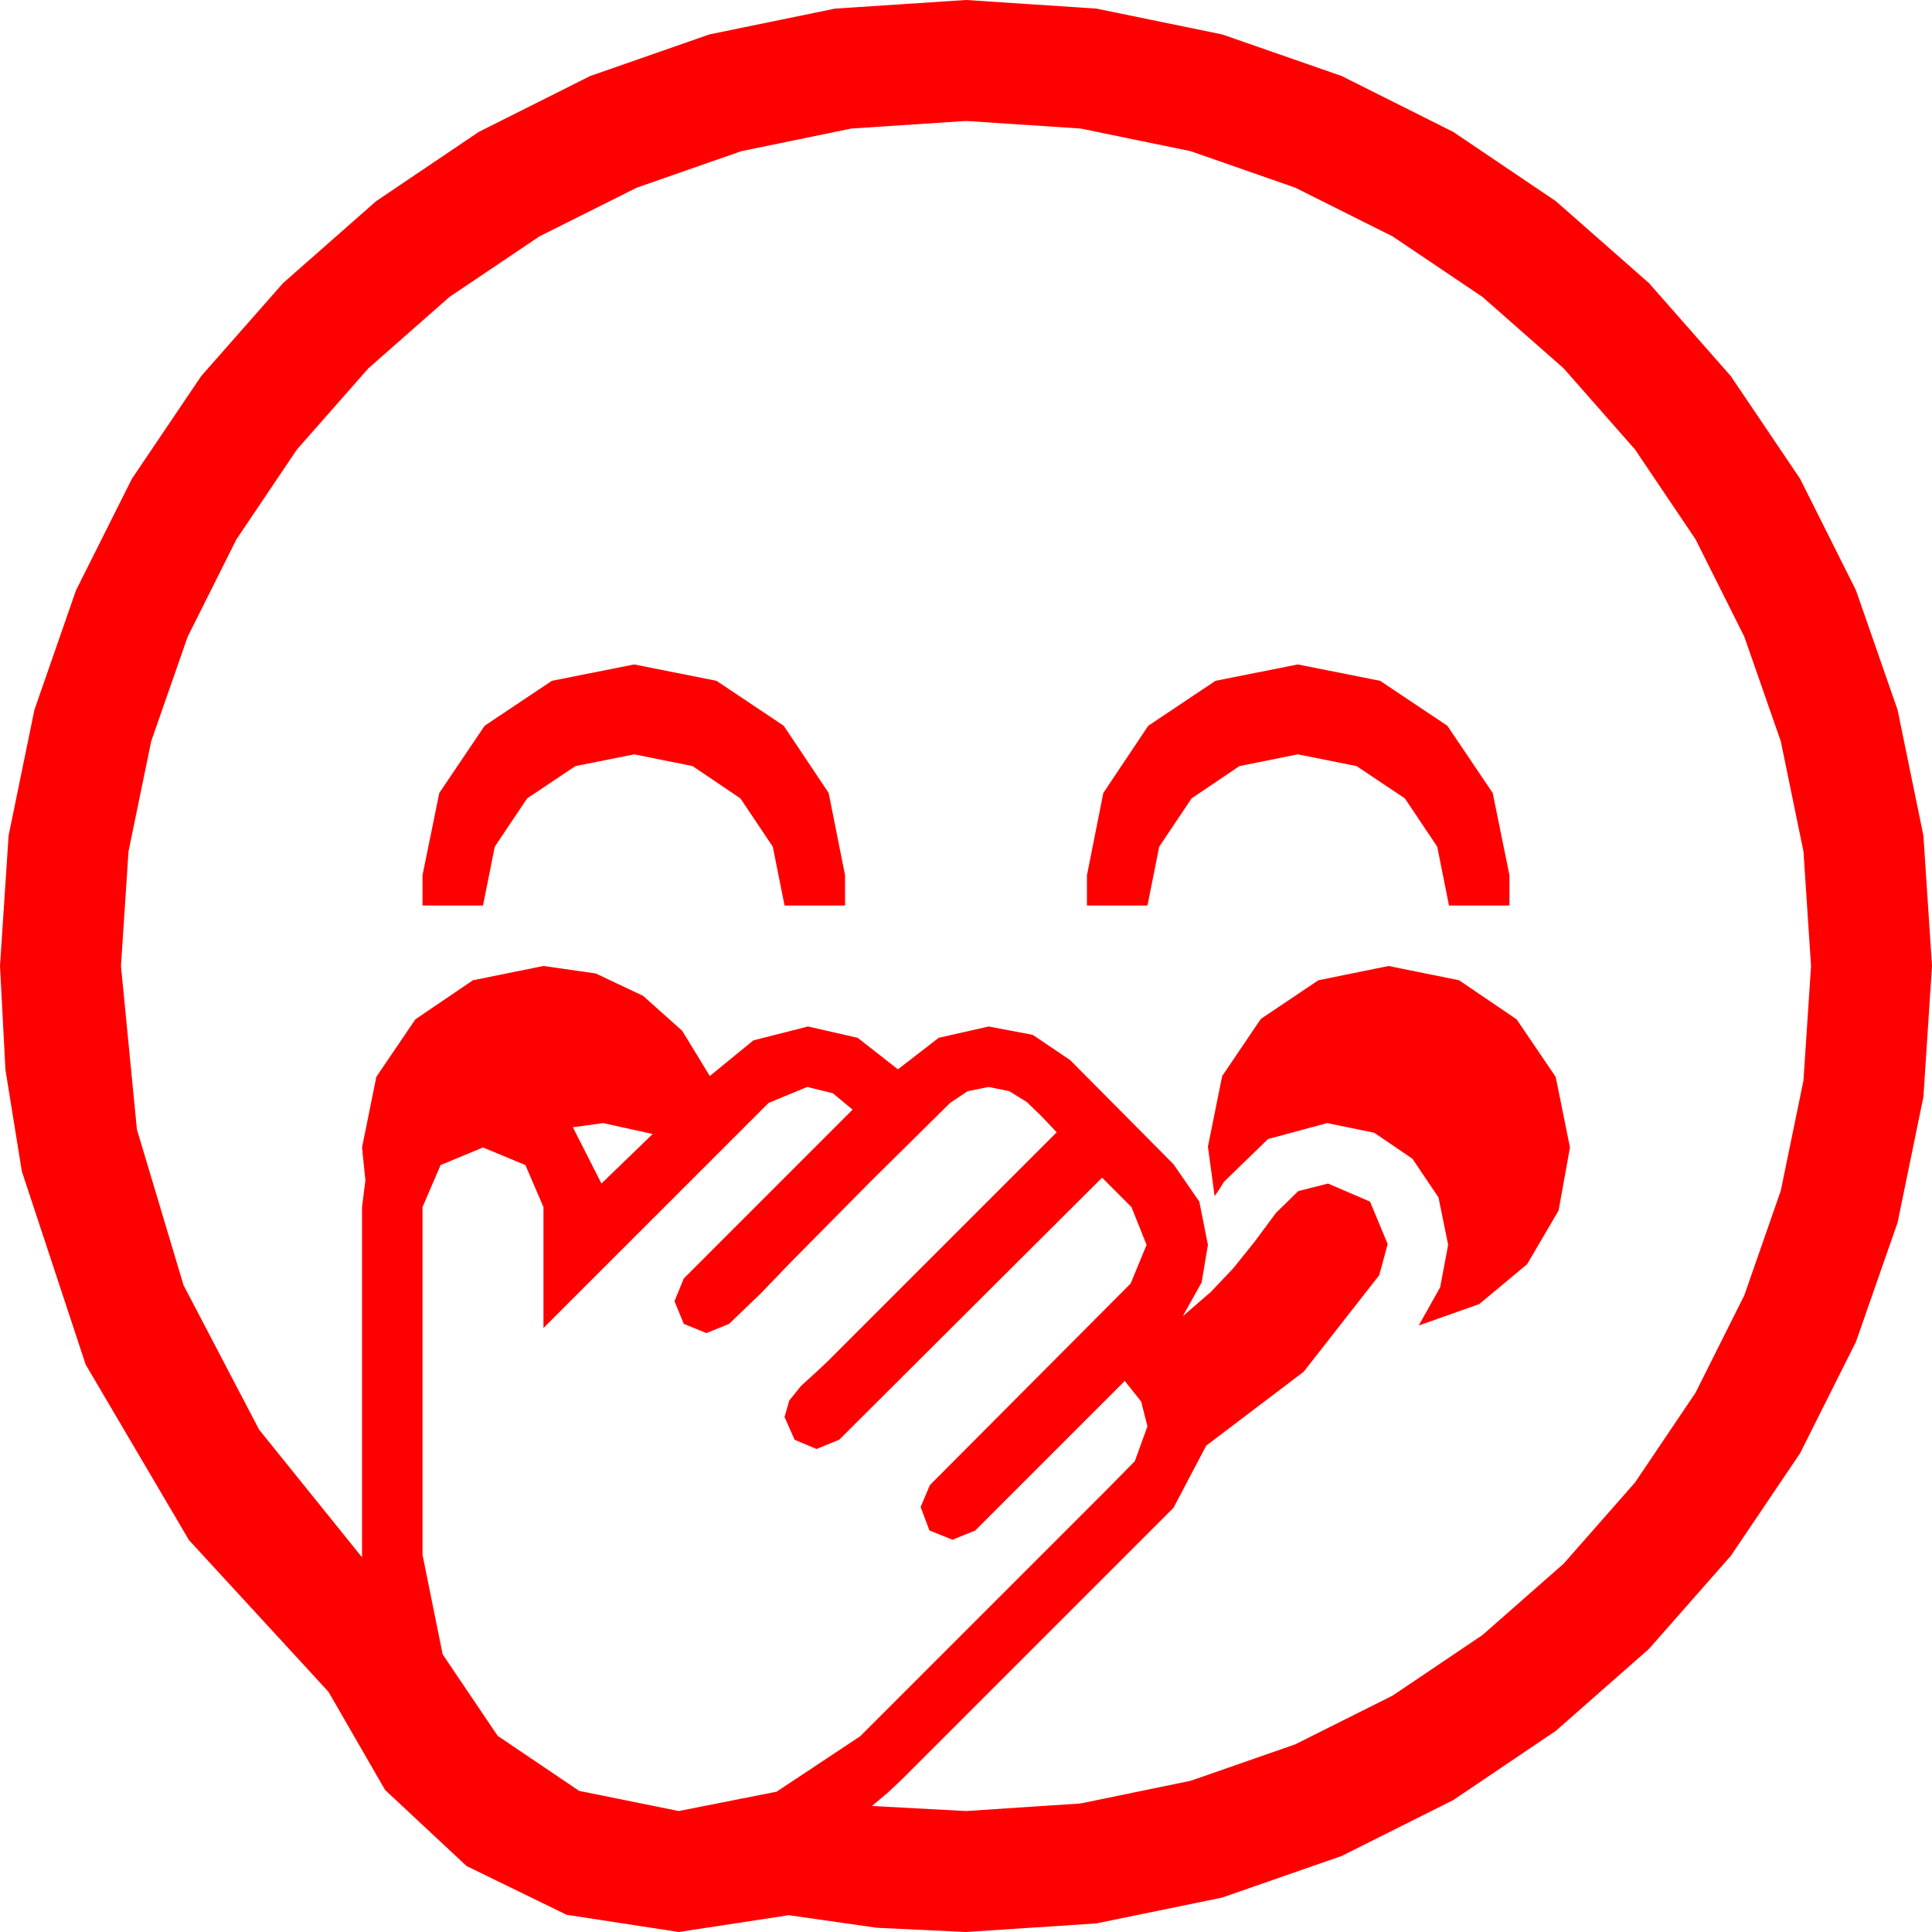 <?xml version="1.0" encoding="utf-8"?>
<!DOCTYPE svg PUBLIC "-//W3C//DTD SVG 1.1//EN" "http://www.w3.org/Graphics/SVG/1.1/DTD/svg11.dtd">
<svg width="67.383" height="67.383" xmlns="http://www.w3.org/2000/svg" xmlns:xlink="http://www.w3.org/1999/xlink" xmlns:xml="http://www.w3.org/XML/1998/namespace" version="1.1">
  <g>
    <g>
      <path style="fill:#FF0000;fill-opacity:1" d="M21.035,39.17L19.98,39.316 20.977,41.279 22.764,39.551 21.035,39.17z M28.154,37.91L26.807,38.467 18.955,46.318 18.955,42.1 18.325,40.635 16.846,40.02 15.366,40.635 14.736,42.1 14.736,54.229 15.439,57.7 17.358,60.542 20.2,62.461 23.672,63.164 27.085,62.49 30,60.557 38.643,51.914 39.58,50.962 40.02,49.746 39.8,48.882 39.229,48.164 34.014,53.379 33.223,53.701 32.417,53.379 32.109,52.559 32.432,51.797 39.434,44.766 39.99,43.418 39.463,42.1 38.438,41.074 29.268,50.215 28.477,50.537 27.715,50.215 27.363,49.424 27.524,48.853 27.935,48.34 28.433,47.886 28.857,47.49 36.855,39.492 36.343,38.95 35.815,38.438 35.2,38.057 34.482,37.91 33.75,38.057 33.135,38.467 30.366,41.206 27.598,44.004 26.543,45.103 25.43,46.172 24.639,46.494 23.848,46.172 23.525,45.381 23.848,44.59 29.736,38.701 29.048,38.13 28.154,37.91z M48.428,33.691L50.889,34.189 52.896,35.552 54.258,37.559 54.756,40.02 54.36,42.217 53.262,44.092 51.592,45.483 49.482,46.23 50.229,44.897 50.508,43.418 50.171,41.763 49.263,40.415 47.93,39.507 46.289,39.17 44.224,39.727 42.686,41.221 42.524,41.484 42.363,41.719 42.129,39.99 42.627,37.529 43.975,35.537 45.981,34.189 48.428,33.691z M45.264,23.174L48.135,23.745 50.479,25.312 52.061,27.656 52.646,30.527 52.646,31.582 50.537,31.582 50.127,29.531 48.999,27.847 47.314,26.719 45.264,26.309 43.228,26.719 41.558,27.847 40.43,29.531 40.02,31.582 37.91,31.582 37.91,30.527 38.481,27.656 40.049,25.312 42.393,23.745 45.264,23.174z M22.119,23.174L24.99,23.745 27.334,25.312 28.901,27.656 29.473,30.527 29.473,31.582 27.363,31.582 26.953,29.531 25.825,27.847 24.155,26.719 22.119,26.309 20.068,26.719 18.384,27.847 17.256,29.531 16.846,31.582 14.736,31.582 14.736,30.527 15.322,27.656 16.904,25.312 19.248,23.745 22.119,23.174z M33.691,4.219L29.696,4.482 25.854,5.273 22.211,6.544 18.809,8.247 15.677,10.356 12.847,12.847 10.356,15.677 8.247,18.809 6.544,22.211 5.273,25.854 4.482,29.696 4.219,33.691 4.775,39.39 6.401,44.824 9.038,49.863 12.627,54.316 12.627,42.1 12.744,41.162 12.627,40.02 13.125,37.559 14.487,35.552 16.494,34.189 18.955,33.691 20.775,33.951 22.427,34.731 23.793,35.951 24.756,37.529 26.279,36.284 28.184,35.801 29.912,36.196 31.318,37.295 32.739,36.196 34.482,35.801 36.021,36.094 37.324,36.973 40.928,40.605 41.829,41.909 42.129,43.418 41.909,44.729 41.25,45.908 42.231,45.059 43.022,44.224 43.74,43.33 44.502,42.305 45.278,41.543 46.318,41.279 47.783,41.909 48.398,43.389 48.105,44.473 45.469,47.842 42.07,50.42 40.928,52.588 31.465,62.051 30.967,62.52 30.41,62.988 33.691,63.164 37.687,62.9 41.528,62.109 45.172,60.839 48.574,59.136 51.705,57.026 54.536,54.536 57.026,51.705 59.136,48.574 60.839,45.172 62.109,41.528 62.9,37.687 63.164,33.691 62.9,29.696 62.109,25.854 60.839,22.211 59.136,18.809 57.026,15.677 54.536,12.847 51.705,10.356 48.574,8.247 45.172,6.544 41.528,5.273 37.687,4.482 33.691,4.219z M33.691,0L38.24,0.3 42.627,1.201 46.794,2.651 50.684,4.6 54.265,7.017 57.51,9.873 60.366,13.118 62.783,16.699 64.731,20.588 66.182,24.756 67.083,29.143 67.383,33.691 67.083,38.258 66.182,42.642 64.731,46.798 62.783,50.684 60.366,54.265 57.51,57.51 54.265,60.366 50.684,62.783 46.794,64.731 42.627,66.182 38.24,67.083 33.691,67.383 30.586,67.236 27.51,66.797 23.672,67.383 19.761,66.782 16.274,65.083 13.433,62.432 11.455,59.004 6.592,53.716 2.988,47.593 0.762,40.854 0.19,37.313 0,33.691 0.3,29.143 1.201,24.756 2.651,20.588 4.6,16.699 7.017,13.118 9.873,9.873 13.118,7.017 16.699,4.6 20.585,2.651 24.741,1.201 29.125,0.3 33.691,0z" />
    </g>
  </g>
</svg>